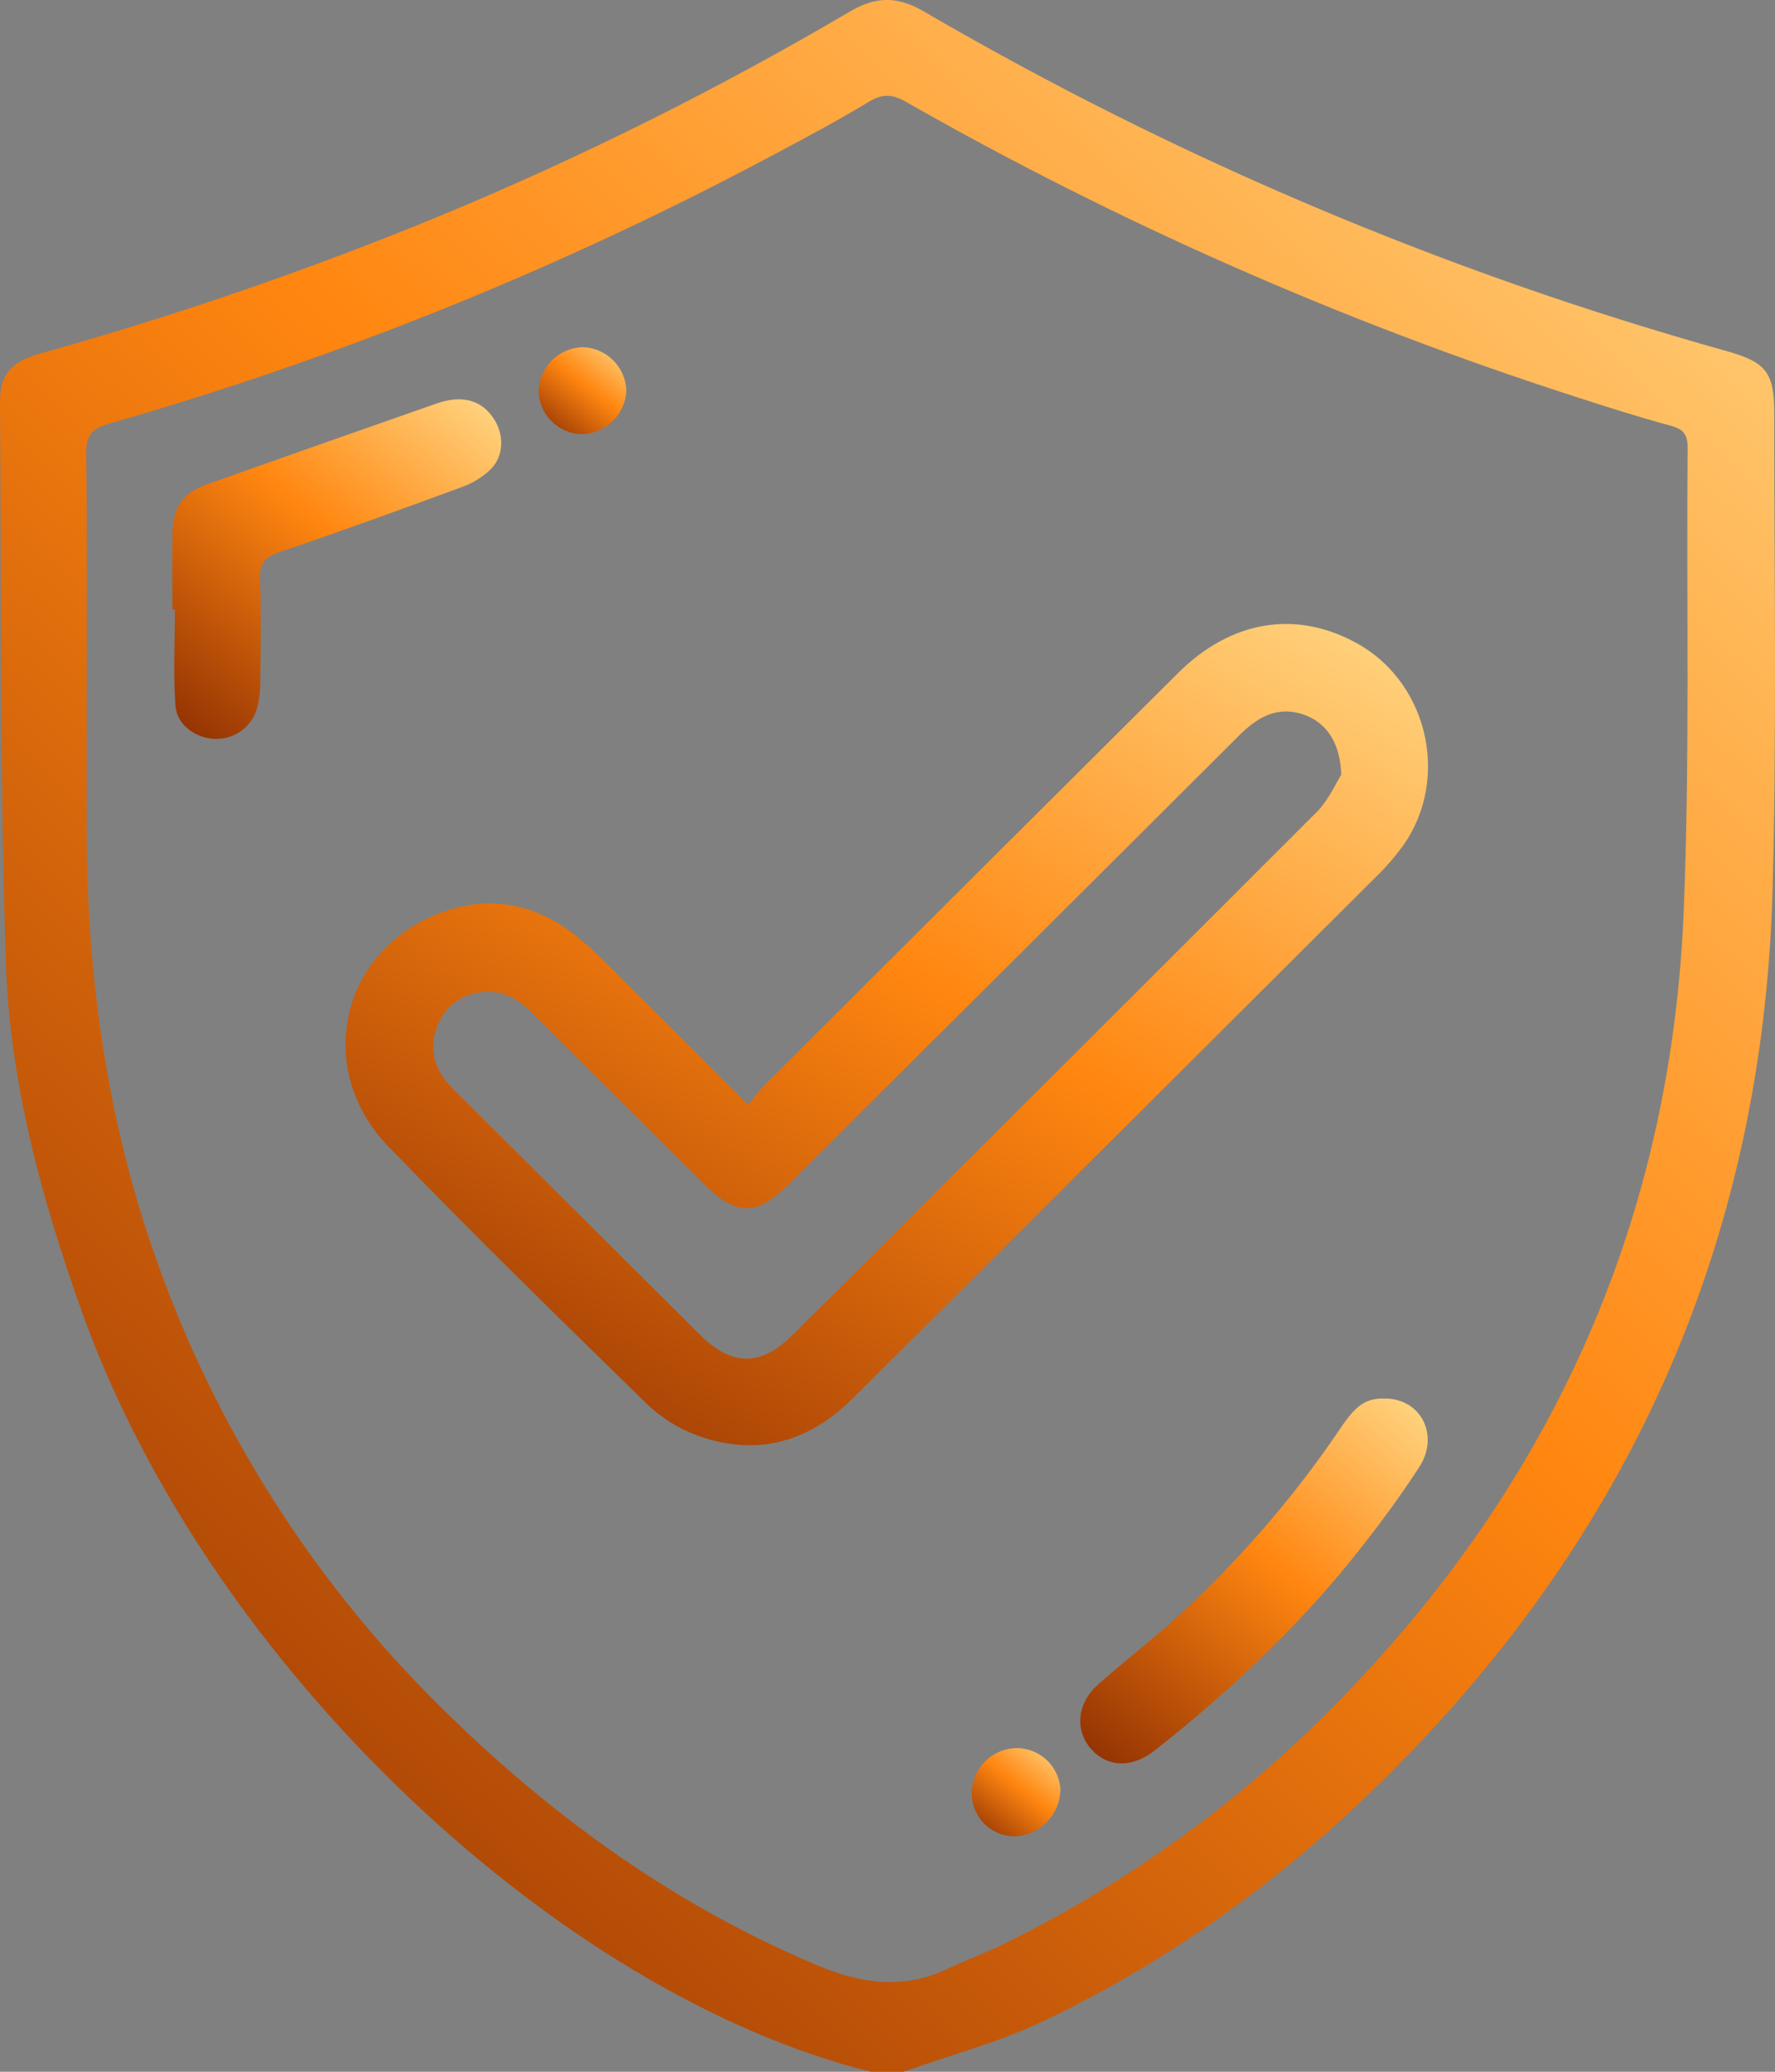 <svg width="96" height="112" viewBox="0 0 96 112" fill="none" xmlns="http://www.w3.org/2000/svg">
<rect x="0" y="0" width="96" height="112" fill="#808080" stroke="none"/>
<g id="Isolation_Mode" clip-path="url(#clip0_16_11254)">
<path id="Vector" d="M47.097 112C30.36 107.853 11.355 90.219 4.451 70.972C2.223 64.757 0.498 58.404 0.306 51.81C0.008 41.785 0.069 31.749 0 21.718C0 20.248 0.584 19.562 2.165 19.115C9.56 17.05 16.825 14.548 23.922 11.621C31.522 8.463 38.894 4.786 45.984 0.614C47.383 -0.209 48.551 -0.209 49.955 0.614C63.581 8.553 78.169 14.724 93.367 18.975C95.548 19.584 95.961 20.152 95.959 22.379C95.959 30.918 96.096 39.459 95.873 47.992C95.413 65.574 89.217 80.906 77.146 93.826C71.195 100.219 64.353 105.472 56.441 109.26C54.026 110.412 51.39 111.1 48.854 112.003L47.097 112ZM4.685 37.484C4.685 40.038 4.685 42.594 4.685 45.148C4.729 53.267 5.899 61.199 8.728 68.849C12.053 77.891 17.387 86.069 24.332 92.769C30.14 98.42 36.656 103.069 44.183 106.237C46.513 107.219 48.799 107.573 51.175 106.465C52.2 105.985 53.269 105.595 54.285 105.093C61.594 101.5 68.173 96.591 73.69 90.614C84.573 78.956 90.412 65.135 91.062 49.262C91.403 40.921 91.203 32.555 91.274 24.2C91.274 23.482 91.04 23.199 90.352 23.013C88.589 22.535 86.846 21.981 85.119 21.419C72.549 17.363 60.434 12.024 48.967 5.488C48.223 5.066 47.694 5.077 46.978 5.51C45.417 6.457 43.803 7.321 42.189 8.179C30.647 14.37 18.472 19.308 5.872 22.911C4.93 23.185 4.643 23.58 4.66 24.557C4.723 28.874 4.687 33.18 4.687 37.484H4.685Z" fill="url(#paint0_linear_16_11254)"/>
<path id="Vector_2" d="M40.468 59.729C40.818 59.298 41.046 58.961 41.33 58.678C48.788 51.243 56.249 43.812 63.715 36.384C66.595 33.518 70.129 32.953 73.42 34.794C77.405 37.023 78.482 42.507 75.623 46.061C75.355 46.408 75.069 46.74 74.766 47.057C65.21 56.584 55.651 66.106 46.089 75.624C43.728 77.969 40.919 78.756 37.744 77.613C36.717 77.238 35.779 76.655 34.99 75.901C30.28 71.304 25.568 66.704 20.997 61.97C17.174 58.012 18.243 51.989 23.101 49.657C25.825 48.349 28.546 48.609 30.969 50.45C32.153 51.352 33.172 52.474 34.241 53.525C36.265 55.524 38.273 57.543 40.468 59.729ZM72.538 41.9C72.5 40.12 71.696 39.037 70.506 38.631C69.041 38.134 67.981 38.798 66.989 39.788C58.889 47.865 50.782 55.938 42.671 64.008C40.908 65.763 39.829 65.758 38.044 63.983C34.96 60.915 31.878 57.845 28.799 54.773C28.039 54.013 27.188 53.503 26.072 53.637C25.519 53.68 24.99 53.885 24.553 54.227C24.117 54.569 23.791 55.032 23.619 55.557C23.167 56.824 23.55 57.91 24.486 58.849C28.944 63.281 33.4 67.717 37.854 72.157C39.586 73.879 41.159 73.879 42.875 72.157C45.755 69.301 48.632 66.439 51.503 63.572C58.08 57.02 64.651 50.462 71.216 43.897C71.872 43.228 72.266 42.309 72.538 41.889V41.9Z" fill="url(#paint1_linear_16_11254)"/>
<path id="Vector_3" d="M9.325 32.942C9.325 31.595 9.303 30.246 9.325 28.899C9.353 27.388 9.876 26.653 11.231 26.17C15.36 24.707 19.491 23.253 23.624 21.809C24.962 21.343 25.993 21.617 26.654 22.558C27.276 23.433 27.284 24.62 26.535 25.375C26.09 25.8 25.558 26.126 24.976 26.332C21.724 27.53 18.463 28.713 15.18 29.826C14.37 30.101 14.01 30.408 14.057 31.329C14.148 33.184 14.092 35.046 14.076 36.903C14.078 37.375 14.019 37.845 13.9 38.302C13.761 38.777 13.471 39.194 13.074 39.491C12.677 39.788 12.193 39.948 11.696 39.947C10.653 39.947 9.584 39.231 9.493 38.181C9.364 36.447 9.457 34.695 9.457 32.953L9.325 32.942Z" fill="url(#paint2_linear_16_11254)"/>
<path id="Vector_4" d="M74.945 75.605C76.873 75.635 77.87 77.621 76.749 79.329C75.714 80.915 74.585 82.448 73.406 83.932C70.211 87.95 66.488 91.448 62.456 94.629C61.23 95.595 59.9 95.554 59.013 94.552C58.127 93.551 58.234 92.084 59.391 91.064C60.729 89.876 62.145 88.779 63.478 87.583C66.926 84.475 69.978 80.958 72.566 77.111C73.389 75.901 73.932 75.575 74.945 75.605Z" fill="url(#paint3_linear_16_11254)"/>
<path id="Vector_5" d="M54.998 94.501C55.607 94.507 56.191 94.745 56.629 95.166C57.068 95.588 57.327 96.16 57.355 96.766C57.337 97.409 57.078 98.023 56.63 98.486C56.182 98.95 55.577 99.23 54.932 99.273C54.621 99.279 54.311 99.223 54.022 99.108C53.733 98.992 53.47 98.821 53.249 98.603C53.028 98.384 52.852 98.124 52.734 97.838C52.615 97.551 52.555 97.243 52.558 96.933C52.563 96.29 52.822 95.675 53.278 95.22C53.734 94.764 54.352 94.506 54.998 94.501Z" fill="url(#paint4_linear_16_11254)"/>
<path id="Vector_6" d="M31.44 23.474C30.832 23.45 30.255 23.197 29.826 22.767C29.397 22.338 29.147 21.762 29.127 21.156C29.142 20.532 29.395 19.937 29.836 19.493C30.277 19.049 30.871 18.789 31.498 18.767C32.124 18.782 32.721 19.036 33.164 19.478C33.607 19.92 33.861 20.515 33.875 21.139C33.84 21.763 33.57 22.351 33.119 22.784C32.667 23.217 32.067 23.463 31.44 23.474Z" fill="url(#paint5_linear_16_11254)"/>
</g>
<defs>
<linearGradient id="paint0_linear_16_11254" x1="113.298" y1="-28.509" x2="-21.747" y2="115.293" gradientUnits="userSpaceOnUse">
<stop stop-color="#FFFFBF"/>
<stop offset="0.5" stop-color="#FF8610"/>
<stop offset="1" stop-color="#761C00"/>
</linearGradient>
<linearGradient id="paint1_linear_16_11254" x1="87.782" y1="22.432" x2="40.076" y2="100.587" gradientUnits="userSpaceOnUse">
<stop stop-color="#FFFFBF"/>
<stop offset="0.5" stop-color="#FF8610"/>
<stop offset="1" stop-color="#761C00"/>
</linearGradient>
<linearGradient id="paint2_linear_16_11254" x1="30.316" y1="16.913" x2="8.511" y2="43.166" gradientUnits="userSpaceOnUse">
<stop stop-color="#FFFFBF"/>
<stop offset="0.5" stop-color="#FF8610"/>
<stop offset="1" stop-color="#761C00"/>
</linearGradient>
<linearGradient id="paint3_linear_16_11254" x1="80.606" y1="70.582" x2="57.109" y2="98.394" gradientUnits="userSpaceOnUse">
<stop stop-color="#FFFFBF"/>
<stop offset="0.5" stop-color="#FF8610"/>
<stop offset="1" stop-color="#761C00"/>
</linearGradient>
<linearGradient id="paint4_linear_16_11254" x1="58.22" y1="93.286" x2="52.593" y2="100.312" gradientUnits="userSpaceOnUse">
<stop stop-color="#FFFFBF"/>
<stop offset="0.5" stop-color="#FF8610"/>
<stop offset="1" stop-color="#761C00"/>
</linearGradient>
<linearGradient id="paint5_linear_16_11254" x1="34.73" y1="17.569" x2="29.186" y2="24.517" gradientUnits="userSpaceOnUse">
<stop stop-color="#FFFFBF"/>
<stop offset="0.5" stop-color="#FF8610"/>
<stop offset="1" stop-color="#761C00"/>
</linearGradient>
<clipPath id="clip0_16_11254">
<rect width="96" height="112" fill="white"/>
</clipPath>
</defs>
</svg>
